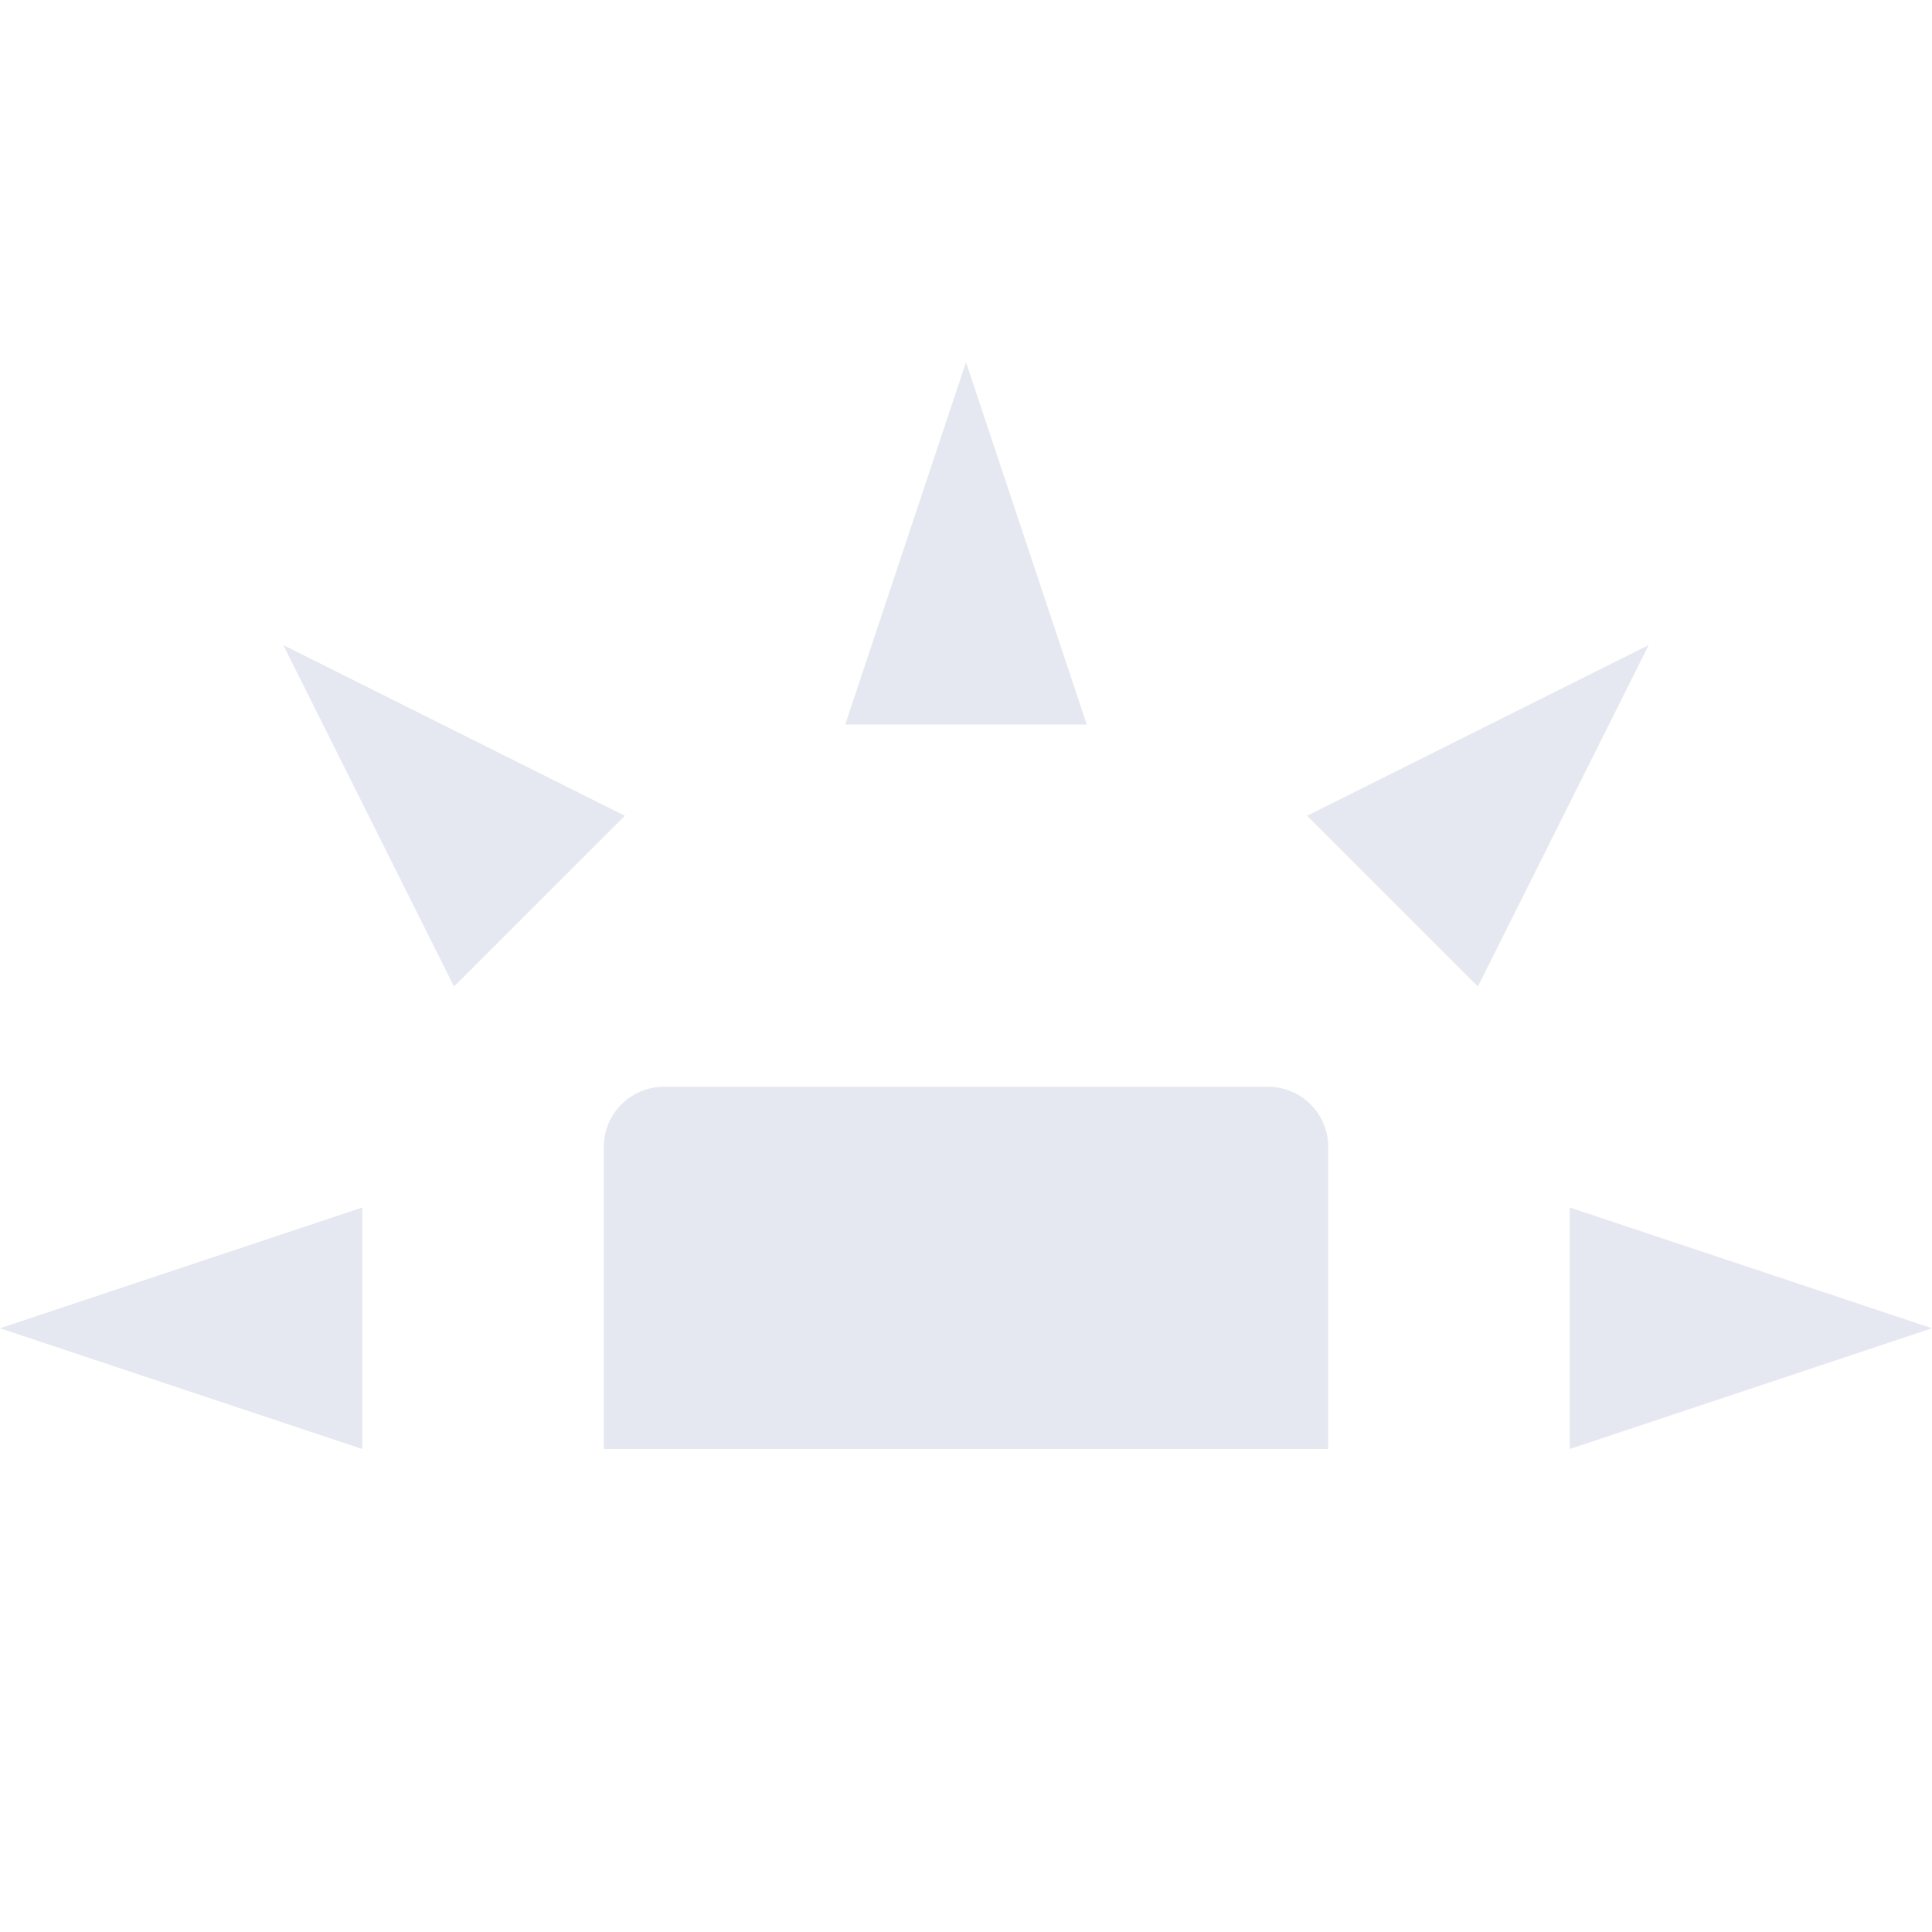 <svg xmlns="http://www.w3.org/2000/svg" width="16" height="16" version="1.1">
 <path style="fill:#e5e8f0" d="M 5.5,9 C 5.223,9 5,9.223 5,9.5 V 12 H 11 V 9.5 C 11,9.223 10.777,9 10.5,9 Z"/>
 <path style="fill:#e5e8f0" d="M 3,12 V 10 L 0,11 Z"/>
 <path style="fill:#e5e8f0" d="M 7,6 H 9 L 8,3 Z"/>
 <path style="fill:#e5e8f0" d="M 13,10 V 12 L 16,11 Z"/>
 <path style="fill:#e5e8f0" d="M 10.825,6.756 12.239,8.17 13.654,5.342 Z"/>
 <path style="fill:#e5e8f0" d="M 3.76,8.17 5.175,6.756 2.346,5.342 Z"/>
</svg>
